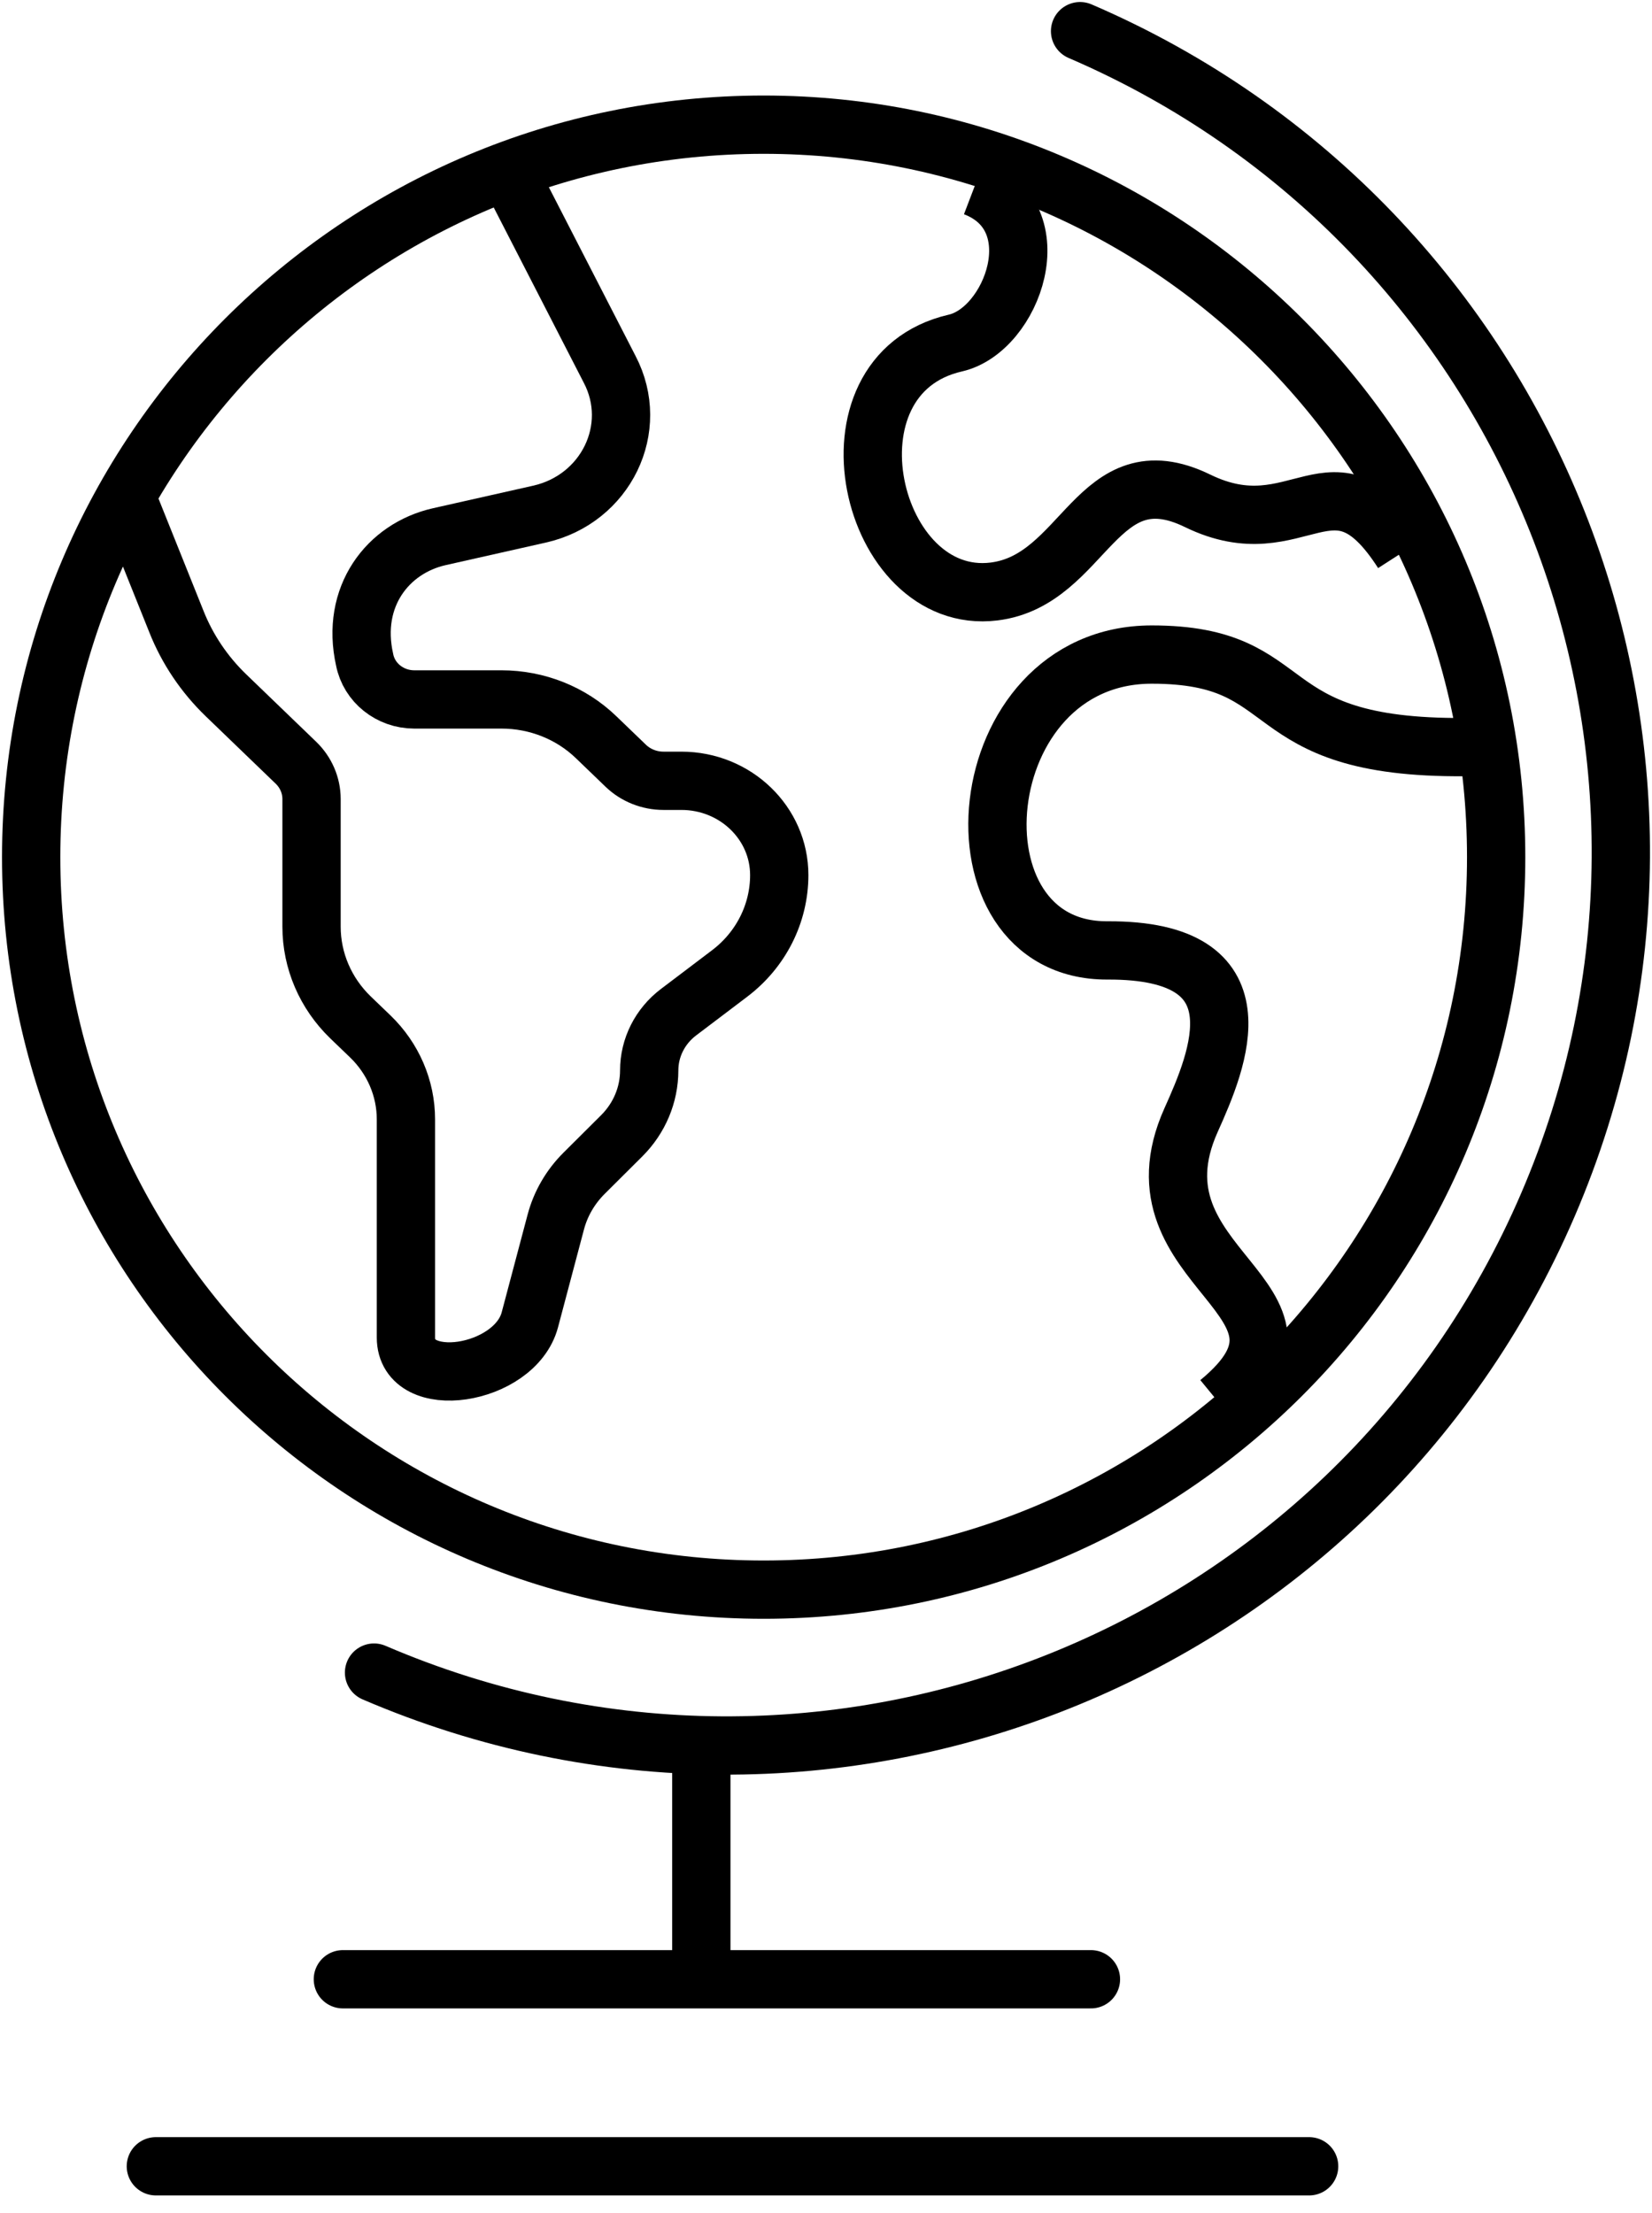 <?xml version="1.0" encoding="UTF-8"?>
<svg width="53px" height="71px" viewBox="0 0 53 71" version="1.1" xmlns="http://www.w3.org/2000/svg" xmlns:xlink="http://www.w3.org/1999/xlink">
    <title>Group 2</title>
    <g id="Mobile" stroke="none" stroke-width="1" fill="none" fill-rule="evenodd">
        <g id="Account-/-indirizzi-/-Empty" transform="translate(-161, -217)" stroke="#000000" stroke-width="1.87">
            <g id="01.-ultimi-ordini" transform="translate(15, 137)">
                <g id="Group-2" transform="translate(147, 81)">
                    <path d="M11,52.661 C25.544,58.915 42.406,52.196 48.661,37.653 C54.916,23.111 48.195,6.253 33.651,0" id="Stroke-1" stroke-linecap="round" stroke-linejoin="round"></path>
                    <line x1="21.5" y1="55" x2="21.5" y2="63" id="Stroke-3"></line>
                    <line x1="10" y1="62.5" x2="34" y2="62.5" id="Stroke-5" stroke-linecap="round" stroke-linejoin="round"></line>
                    <line x1="4" y1="68.5" x2="41" y2="68.5" id="Stroke-7" stroke-linecap="round" stroke-linejoin="round"></line>
                    <path d="M47,26.5 C47,39.479 36.479,50 23.5,50 C10.521,50 0,39.479 0,26.5 C0,13.521 10.521,3 23.5,3 C36.479,3 47,13.521 47,26.5 Z" id="Stroke-9"></path>
                    <path d="M46,22.969 C39.117,23.025 40.835,20 35.951,20 C30.038,20 29.244,29.518 34.53,29.492 C39.589,29.467 38.08,33.004 37.212,34.936 C35.049,39.756 42.168,40.658 38.103,44" id="Stroke-11"></path>
                    <path d="M30.26,5 C32.797,5.969 31.481,9.585 29.654,10.005 C25.17,11.034 26.902,18.467 30.89,17.977 C33.819,17.617 34.172,13.483 37.424,15.069 C40.685,16.658 41.757,13.231 44,16.72" id="Stroke-13"></path>
                    <path d="M15.554,5 L18.558,10.847 C19.548,12.733 18.443,15.014 16.307,15.495 L13.096,16.218 C11.441,16.591 10.243,18.142 10.698,20.167 C10.842,20.904 11.511,21.44 12.29,21.44 L15.09,21.44 C16.228,21.44 17.32,21.875 18.124,22.651 L19.073,23.565 C19.395,23.876 19.832,24.05 20.287,24.05 L20.861,24.05 C22.594,24.05 24,25.404 24,27.075 L24,27.075 C24,28.307 23.413,29.472 22.407,30.233 L20.77,31.473 C20.175,31.923 19.828,32.612 19.828,33.341 C19.828,34.123 19.512,34.874 18.949,35.436 L17.737,36.643 C17.3,37.079 16.987,37.617 16.831,38.206 L15.999,41.343 C15.521,43.147 12.023,43.684 12.023,41.912 L12.023,40.615 L12.023,34.913 C12.023,33.914 11.611,32.956 10.878,32.25 L10.246,31.642 C9.445,30.869 8.995,29.822 8.995,28.73 L8.995,24.635 C8.995,24.197 8.814,23.778 8.493,23.469 L6.252,21.309 C5.554,20.636 5.011,19.829 4.659,18.94 L3,14.803" id="Stroke-15"></path>
                </g>
            </g>
        </g>
    </g>
</svg>